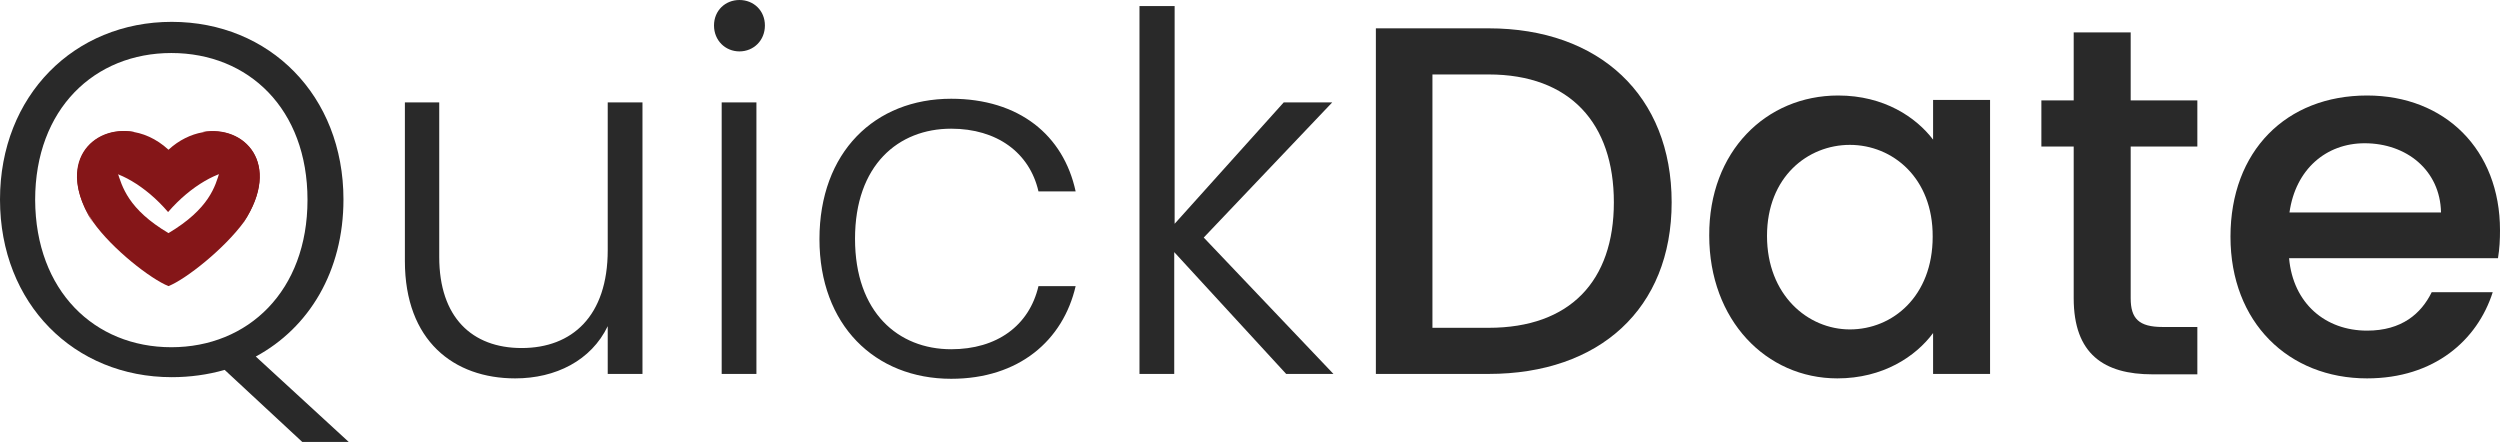 <svg width="198" height="35" viewBox="0 0 198 35" fill="none" xmlns="http://www.w3.org/2000/svg">
<path d="M20.258 28.237L27.618 35H23.938L17.793 29.295C16.449 29.68 15.041 29.872 13.601 29.872C5.888 29.872 0 24.07 0 15.801C0 7.564 5.888 1.731 13.601 1.731C21.346 1.731 27.202 7.564 27.202 15.801C27.202 21.474 24.482 25.962 20.258 28.237ZM13.569 27.5C19.65 27.5 24.354 23.045 24.354 15.833C24.354 8.622 19.682 4.199 13.569 4.199C7.489 4.199 2.784 8.622 2.784 15.833C2.816 23.045 7.489 27.5 13.569 27.5Z" fill="#292929"/>
<path d="M50.884 29.615H48.132V25.833C46.82 28.558 44.004 29.968 40.803 29.968C35.939 29.968 32.067 26.987 32.067 20.673V8.109H34.787V20.353C34.787 25.128 37.379 27.564 41.315 27.564C45.316 27.564 48.132 25.032 48.132 19.808V8.109H50.884V29.615Z" fill="#292929"/>
<path d="M56.549 2.019C56.549 0.833 57.445 0 58.565 0C59.685 0 60.581 0.833 60.581 2.019C60.581 3.205 59.685 4.071 58.565 4.071C57.445 4.071 56.549 3.205 56.549 2.019ZM57.157 8.109H59.909V29.615H57.157V8.109Z" fill="#292929"/>
<path d="M75.334 7.821C80.71 7.821 84.231 10.705 85.191 15.16H82.247C81.543 12.083 78.95 10.192 75.334 10.192C71.142 10.192 67.718 13.077 67.718 18.91C67.718 24.744 71.142 27.66 75.334 27.66C78.95 27.66 81.511 25.801 82.247 22.66H85.191C84.199 26.955 80.71 30 75.334 30C69.286 30 64.901 25.737 64.901 18.942C64.901 12.051 69.286 7.821 75.334 7.821Z" fill="#292929"/>
<path d="M93.031 0.481V17.724L101.672 8.109H105.513L95.336 18.814L105.609 29.615H101.864L92.999 19.968V29.615H90.247V0.481H93.031Z" fill="#292929"/>
<path d="M132.395 16.026C132.395 24.455 126.666 29.615 117.898 29.615H108.969V2.244H117.898C126.666 2.244 132.395 7.564 132.395 16.026ZM117.898 25.962C124.362 25.962 127.818 22.244 127.818 16.026C127.818 9.776 124.362 5.897 117.898 5.897H113.449V25.962H117.898Z" fill="#292929"/>
<path d="M145.58 7.564C149.228 7.564 151.756 9.295 153.1 11.058V7.917H157.613V29.615H153.1V26.378C151.724 28.237 149.132 29.968 145.516 29.968C139.883 29.968 135.371 25.353 135.371 18.654C135.339 11.987 139.883 7.564 145.58 7.564ZM146.508 11.474C143.18 11.474 139.947 14.006 139.947 18.686C139.947 23.365 143.18 26.09 146.508 26.09C149.9 26.09 153.068 23.462 153.068 18.75C153.1 14.103 149.9 11.474 146.508 11.474Z" fill="#292929"/>
<path d="M164.237 11.603H161.677V7.949H164.237V2.564H168.75V7.949H174.03V11.603H168.75V23.622C168.75 25.224 169.39 25.897 171.278 25.897H174.03V29.647H170.478C166.637 29.647 164.237 28.045 164.237 23.622V11.603Z" fill="#292929"/>
<path d="M187.471 29.968C181.263 29.968 176.654 25.545 176.654 18.75C176.654 11.955 181.071 7.564 187.471 7.564C193.648 7.564 198 11.859 198 18.237C198 18.974 197.968 19.68 197.84 20.449H181.295C181.615 24.038 184.175 26.186 187.471 26.186C190.223 26.186 191.759 24.84 192.592 23.141H197.424C196.208 26.955 192.784 29.968 187.471 29.968ZM181.327 16.827H193.328C193.264 13.494 190.607 11.346 187.279 11.346C184.239 11.346 181.807 13.397 181.327 16.827Z" fill="#292929"/>
<path d="M16.065 10.449C17.473 10.609 17.697 12.66 17.409 13.558C17.057 14.744 16.577 16.538 13.345 18.462C10.145 16.57 9.665 14.776 9.281 13.558C8.993 12.66 9.217 10.577 10.625 10.449C7.297 9.84 4.32 12.949 7.361 17.564C8.897 19.744 11.969 22.115 13.345 22.66C14.721 22.115 17.761 19.712 19.33 17.564C22.338 12.949 19.362 9.872 16.065 10.449Z" fill="url(#paint0_linear_257_6966)"/>
<path d="M13.345 11.859C14.177 11.09 15.137 10.641 16.033 10.481C19.362 9.872 22.338 12.981 19.298 17.596C22.306 11.923 16.929 12.596 13.313 16.795C9.729 12.596 4.352 11.891 7.329 17.596C3.552 11.667 9.441 8.269 13.345 11.859Z" fill="url(#paint1_linear_257_6966)"/>
<defs>
<linearGradient id="paint0_linear_257_6966" x1="20.148" y1="17.764" x2="182.941" y2="3.533" gradientUnits="userSpaceOnUse">
<stop stop-color="#851618"/>
<stop offset="1" stop-color="#DC1F26"/>
</linearGradient>
<linearGradient id="paint1_linear_257_6966" x1="20.148" y1="17.764" x2="182.941" y2="3.533" gradientUnits="userSpaceOnUse">
<stop stop-color="#851618"/>
<stop offset="1" stop-color="#DC1F26"/>
</linearGradient>
</defs>
</svg>
